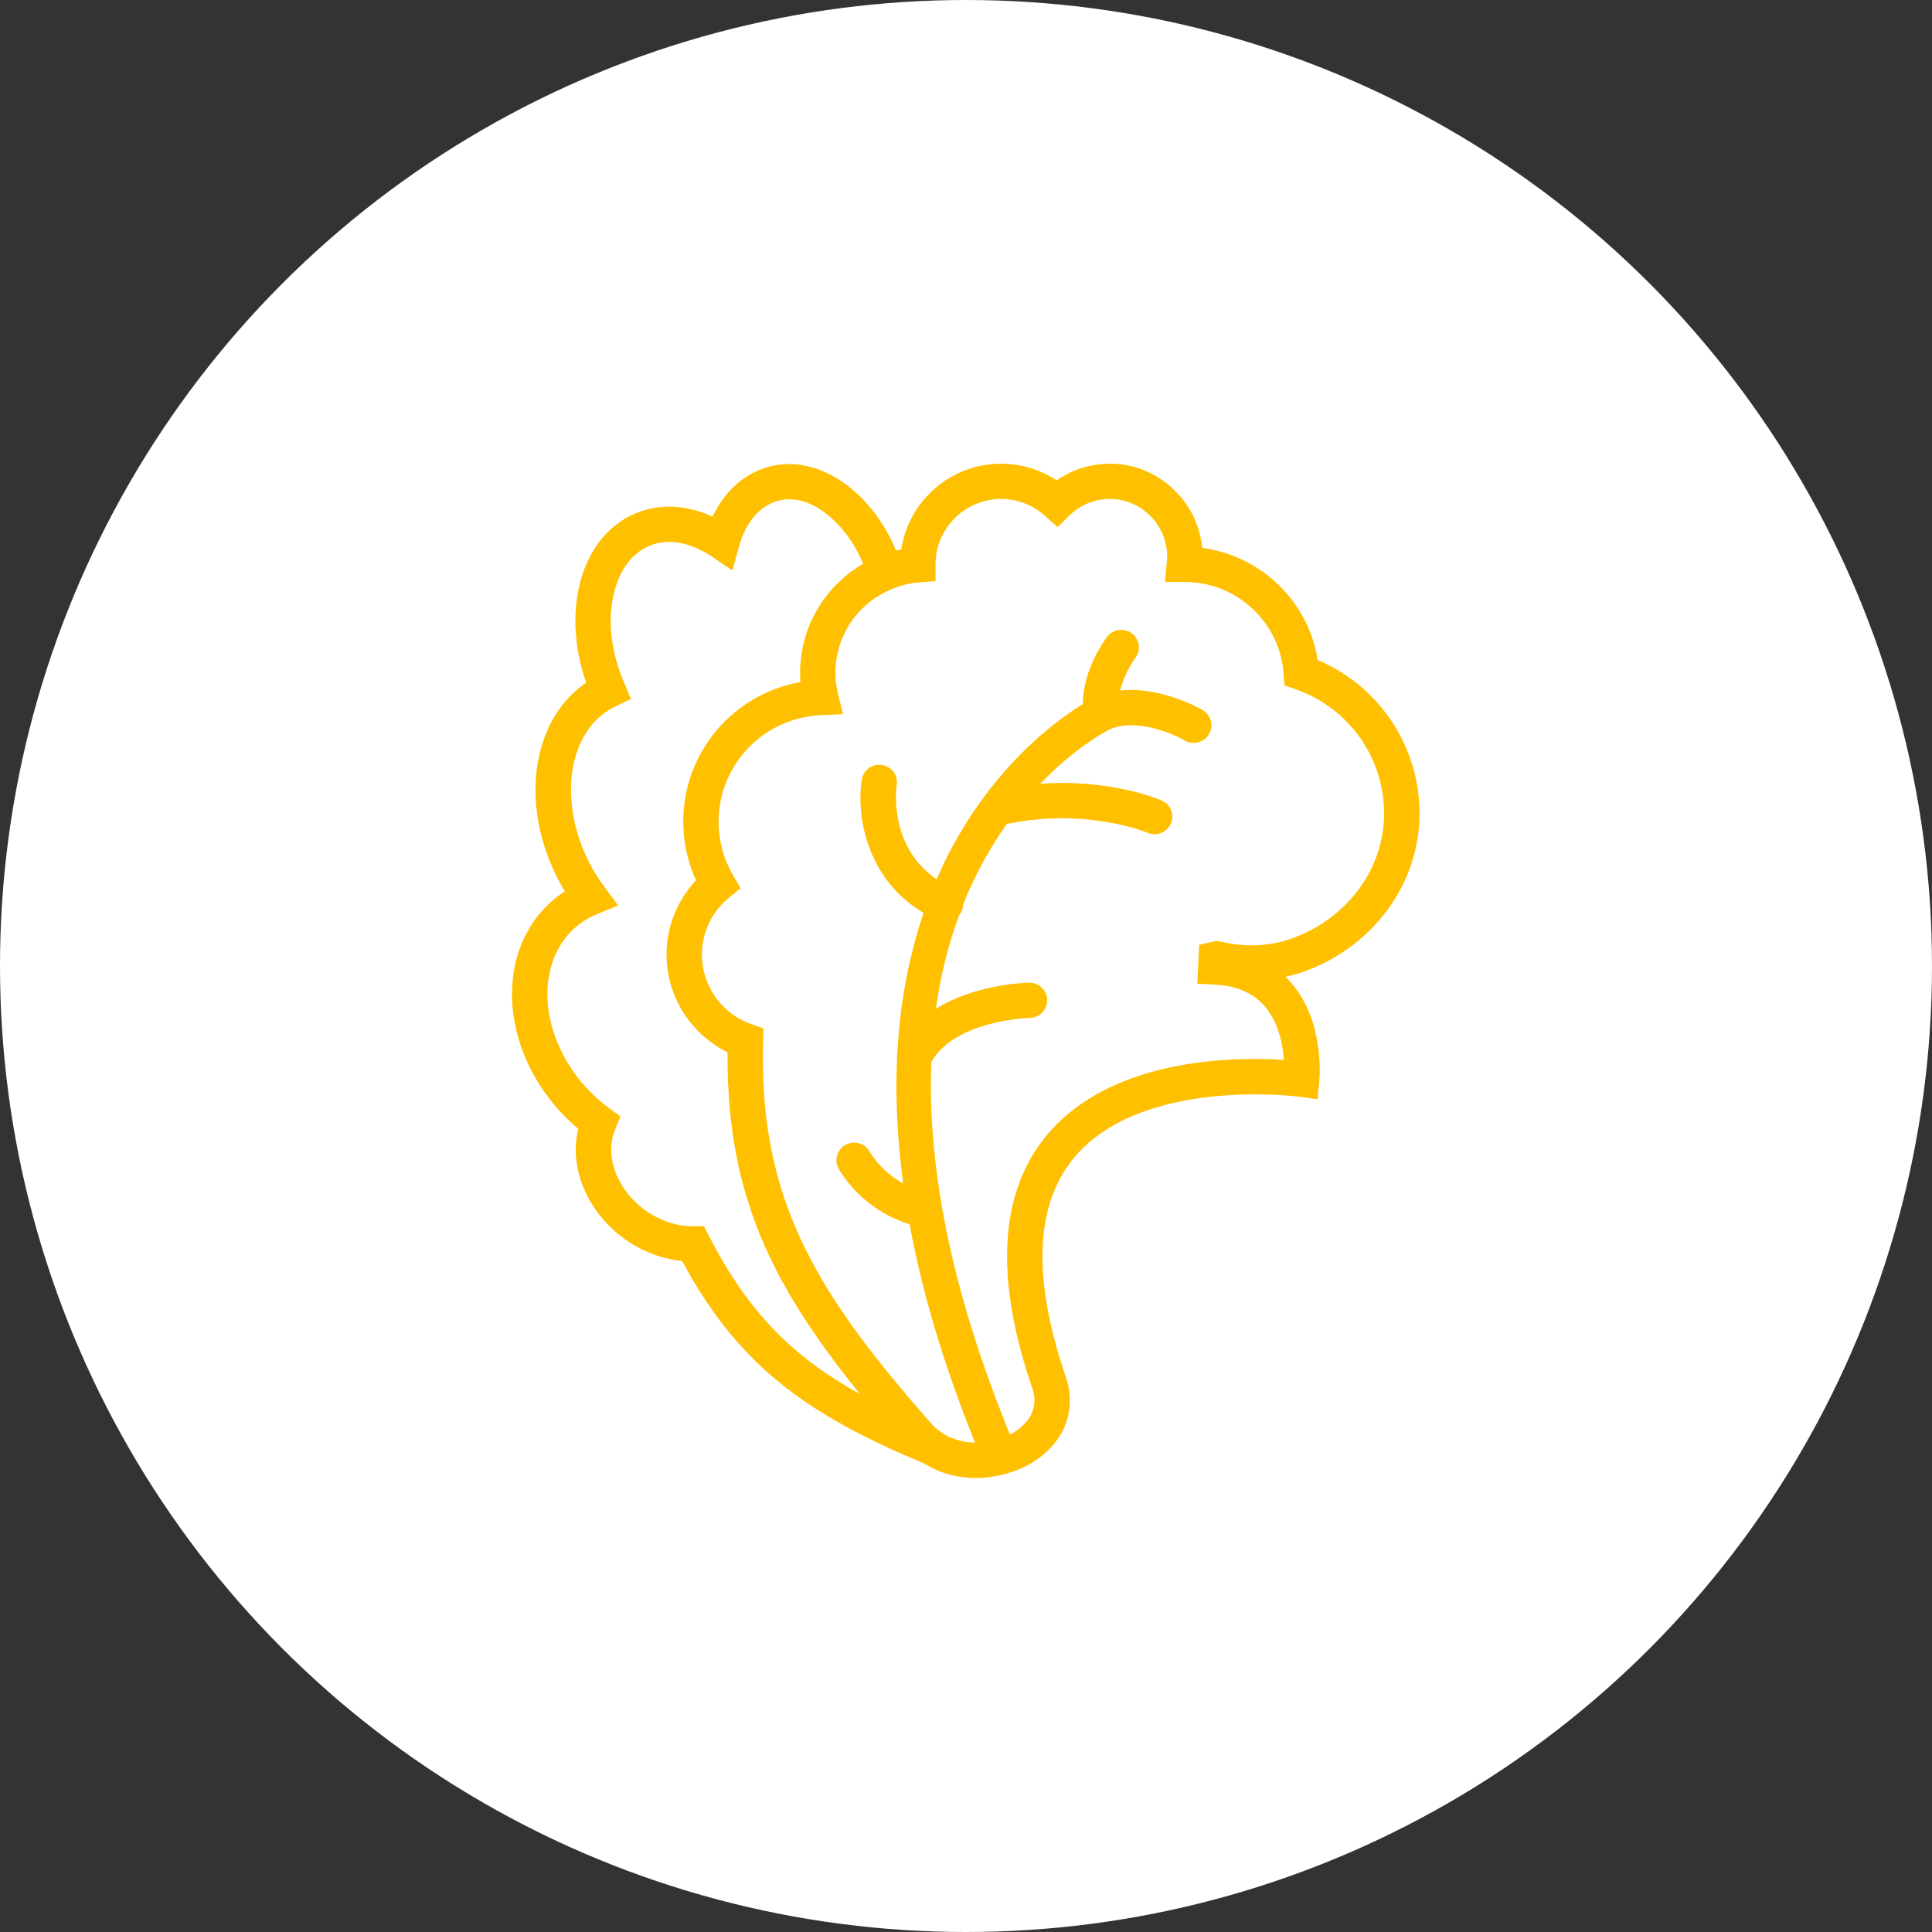 <?xml version="1.0" encoding="UTF-8"?>
<svg width="200px" height="200px" viewBox="0 0 200 200" version="1.1" xmlns="http://www.w3.org/2000/svg" xmlns:xlink="http://www.w3.org/1999/xlink">
    <rect x="0" y="0" width="200" height="200" fill="#333333" stroke="none"/>
    <!-- Generator: Sketch 48 (47235) - http://www.bohemiancoding.com/sketch -->
    <title>Group 6</title>
    <desc>Created with Sketch.</desc>
    <defs></defs>
    <g id="Page-1" stroke="none" stroke-width="1" fill="none" fill-rule="evenodd">
        <g id="Group-6">
            <circle id="Oval-Copy" fill="#FFFFFF" cx="100" cy="100" r="100"></circle>
            <g id="starter" transform="translate(53, 48)" fill="#FFC000" fill-rule="nonzero">
                <path d="M93.944,36.576 C94.09,29.473 89.899,23.083 83.404,20.322 C82.456,14.26 77.548,9.523 71.449,8.721 C71.394,8.117 71.279,7.515 71.105,6.92 C70.029,3.265 66.79,0.513 63.05,0.071 C60.66,-0.212 58.301,0.389 56.381,1.729 C54.675,0.606 52.69,0 50.655,0 C45.416,0 41.061,3.852 40.303,8.861 C40.116,8.9 39.936,8.952 39.753,8.996 C39.581,8.582 39.403,8.174 39.201,7.776 C36.524,2.501 31.795,-0.565 27.413,0.139 C24.538,0.604 22.155,2.548 20.757,5.481 C18.228,4.323 15.647,4.126 13.316,4.943 C10.829,5.815 8.898,7.677 7.73,10.331 C6.182,13.848 6.18,18.37 7.677,22.671 C5.659,24.05 4.151,26.077 3.269,28.618 C1.787,32.884 2.282,38.032 4.626,42.747 C4.882,43.261 5.163,43.772 5.469,44.274 C3.268,45.698 1.62,47.81 0.737,50.388 C-0.667,54.477 -0.046,59.296 2.441,63.605 C3.583,65.584 5.095,67.377 6.856,68.851 C6.268,71.302 6.713,73.997 8.146,76.435 C10.164,79.861 13.793,82.17 17.616,82.54 C23.638,93.797 31.11,98.63 42.608,103.482 L42.736,103.537 C44.353,104.546 46.197,105 48.02,105 C49.103,105 50.172,104.834 51.18,104.549 C51.196,104.544 51.213,104.546 51.229,104.54 C51.236,104.537 51.242,104.531 51.249,104.528 C52.107,104.278 52.924,103.948 53.65,103.526 C57.129,101.505 58.538,98.052 57.326,94.517 C53.852,84.37 54.134,76.749 58.168,71.871 C65.148,63.432 81.344,65.506 81.503,65.533 L83.387,65.788 L83.576,63.906 C83.602,63.658 84.142,57.781 80.697,53.788 C80.497,53.556 80.286,53.335 80.068,53.126 C81.041,52.91 82.005,52.604 82.951,52.205 C89.488,49.454 93.804,43.321 93.944,36.576 Z M20.387,79.937 L19.874,78.934 L18.743,78.942 C18.726,78.942 18.71,78.942 18.695,78.942 C15.809,78.942 12.845,77.198 11.311,74.589 C10.193,72.689 9.964,70.615 10.683,68.898 L11.24,67.569 L10.071,66.72 C8.269,65.414 6.73,63.709 5.619,61.784 C3.66,58.386 3.143,54.66 4.206,51.562 C5.001,49.246 6.598,47.539 8.822,46.623 L10.994,45.731 L9.596,43.854 C8.942,42.973 8.373,42.055 7.912,41.127 C6.029,37.34 5.588,33.108 6.735,29.809 C7.494,27.62 8.883,25.993 10.749,25.106 L12.317,24.358 L11.648,22.759 L11.568,22.585 C9.957,18.799 9.775,14.773 11.088,11.796 C11.61,10.609 12.634,9.051 14.535,8.385 C16.364,7.743 18.55,8.188 20.704,9.629 L22.819,11.048 L23.493,8.599 C24.252,5.852 25.894,4.08 28.002,3.741 C30.749,3.276 34.004,5.633 35.926,9.419 C36.08,9.724 36.223,10.034 36.355,10.352 C36.313,10.375 36.278,10.406 36.236,10.43 C35.86,10.652 35.495,10.893 35.145,11.152 C34.935,11.306 34.737,11.47 34.537,11.636 C34.403,11.747 34.273,11.862 34.145,11.977 C33.408,12.635 32.754,13.369 32.191,14.169 C32.149,14.229 32.11,14.29 32.068,14.35 C31.744,14.828 31.454,15.324 31.196,15.84 C31.132,15.966 31.066,16.092 31.005,16.22 C30.894,16.464 30.791,16.71 30.694,16.962 C30.591,17.225 30.503,17.491 30.419,17.761 C30.349,17.985 30.28,18.208 30.223,18.438 C30.122,18.83 30.043,19.229 29.981,19.634 C29.959,19.782 29.939,19.928 29.92,20.077 C29.86,20.577 29.82,21.082 29.82,21.597 C29.82,21.931 29.834,22.264 29.86,22.604 C22.914,23.848 17.728,29.854 17.728,37.072 C17.728,39.159 18.18,41.227 19.049,43.13 C17.097,45.207 16.001,47.942 16.001,50.827 C16.001,55.139 18.49,59.05 22.315,60.933 C22.306,61.908 22.32,62.859 22.353,63.791 C22.364,64.096 22.388,64.391 22.403,64.692 C22.434,65.312 22.471,65.931 22.522,66.534 C22.551,66.879 22.591,67.216 22.626,67.556 C22.683,68.101 22.745,68.643 22.821,69.174 C22.868,69.52 22.923,69.865 22.978,70.206 C23.061,70.717 23.15,71.222 23.249,71.722 C23.315,72.059 23.385,72.395 23.458,72.729 C23.568,73.227 23.689,73.721 23.816,74.21 C23.896,74.525 23.977,74.841 24.063,75.153 C24.208,75.666 24.366,76.171 24.529,76.672 C24.617,76.948 24.701,77.227 24.794,77.501 C25.001,78.104 25.229,78.701 25.463,79.295 C25.527,79.458 25.584,79.626 25.65,79.788 C25.956,80.539 26.284,81.285 26.634,82.024 C26.733,82.234 26.843,82.442 26.946,82.65 C27.204,83.179 27.466,83.706 27.747,84.231 C27.897,84.512 28.058,84.793 28.216,85.076 C28.467,85.526 28.72,85.977 28.988,86.424 C29.169,86.728 29.358,87.033 29.545,87.336 C29.807,87.761 30.074,88.186 30.351,88.611 C30.555,88.925 30.763,89.238 30.974,89.552 C31.258,89.973 31.55,90.395 31.848,90.818 C32.068,91.132 32.29,91.445 32.519,91.759 C32.833,92.19 33.157,92.624 33.483,93.058 C33.716,93.366 33.943,93.674 34.183,93.985 C34.539,94.446 34.911,94.913 35.283,95.38 C35.51,95.666 35.73,95.949 35.963,96.237 C35.983,96.263 36.003,96.288 36.023,96.314 C29.292,92.582 24.534,88.044 20.387,79.937 Z M73.397,49.479 L72.91,49.399 L71.136,49.808 L70.942,53.833 L72.771,53.93 C75.027,54.045 76.705,54.773 77.902,56.15 C79.355,57.823 79.795,60.13 79.914,61.719 C74.873,61.392 62.055,61.442 55.345,69.54 C50.441,75.459 49.941,84.257 53.855,95.69 C54.722,98.224 52.939,99.71 51.799,100.372 C51.718,100.42 51.627,100.451 51.544,100.495 C47.96,91.717 45.722,83.908 44.516,76.981 C44.509,76.937 44.505,76.895 44.496,76.853 C43.543,71.326 43.233,66.359 43.413,61.91 C45.978,57.556 53.52,57.381 53.597,57.379 C54.609,57.363 55.417,56.537 55.402,55.53 C55.387,54.53 54.572,53.731 53.571,53.731 C53.564,53.731 53.557,53.731 53.549,53.731 C53.251,53.735 48.026,53.848 43.88,56.434 C44.386,52.823 45.227,49.623 46.27,46.782 C46.372,46.658 46.466,46.523 46.536,46.368 C46.642,46.134 46.691,45.89 46.695,45.649 C48.009,42.358 49.591,39.597 51.236,37.293 C59.454,35.591 65.654,38.15 65.792,38.207 C66.032,38.312 66.281,38.36 66.523,38.36 C67.229,38.36 67.901,37.951 68.203,37.269 C68.61,36.346 68.187,35.27 67.261,34.865 C67.007,34.754 61.95,32.607 54.68,33.134 C58.23,29.448 61.349,27.777 61.813,27.541 C64.476,26.272 68.367,27.912 69.644,28.654 C69.935,28.826 70.254,28.906 70.571,28.906 C71.198,28.906 71.81,28.585 72.151,28.008 C72.664,27.14 72.377,26.024 71.502,25.511 C71.293,25.387 67.174,23.016 62.953,23.492 C63.314,22.013 64.115,20.668 64.523,20.128 C65.137,19.33 64.983,18.186 64.179,17.575 C63.378,16.964 62.225,17.113 61.611,17.916 C61.496,18.064 59.091,21.237 59.097,24.891 C56.43,26.516 49.541,31.443 44.721,41.344 C44.461,41.877 44.21,42.449 43.961,43.024 C38.961,39.622 39.784,33.57 39.83,33.276 C39.986,32.284 39.306,31.352 38.307,31.193 C37.31,31.025 36.368,31.713 36.208,32.707 C35.677,36.018 36.439,42.84 42.614,46.504 C41.25,50.495 40.216,55.26 39.898,60.883 C39.861,61.06 39.854,61.232 39.868,61.407 C39.678,65.349 39.861,69.721 40.499,74.509 C38.175,73.236 37.112,71.374 37.044,71.248 C36.566,70.363 35.462,70.024 34.572,70.492 C33.677,70.961 33.331,72.065 33.804,72.957 C33.901,73.141 36.095,77.178 41.166,78.737 C42.397,85.464 44.562,92.985 47.934,101.339 C46.776,101.323 45.634,101.036 44.659,100.425 L44.661,100.42 C44.463,100.294 44.298,100.172 44.137,100.048 C43.937,99.885 43.735,99.727 43.559,99.531 C43.55,99.522 43.539,99.513 43.53,99.504 L42.76,98.632 C31.284,85.486 25.54,75.87 25.997,59.789 L26.035,58.459 L24.774,58.018 C21.715,56.94 19.659,54.05 19.659,50.829 C19.659,48.536 20.682,46.386 22.463,44.93 L23.665,43.949 L22.885,42.608 C21.904,40.921 21.386,39.007 21.386,37.076 C21.386,31.129 26.066,26.279 32.041,26.029 L34.268,25.936 L33.747,23.78 C33.567,23.04 33.478,22.305 33.478,21.6 C33.478,21.04 33.54,20.495 33.637,19.959 C33.661,19.822 33.699,19.691 33.729,19.558 C33.824,19.14 33.943,18.729 34.093,18.334 C34.134,18.224 34.176,18.117 34.222,18.009 C34.422,17.54 34.649,17.084 34.92,16.657 C34.931,16.641 34.938,16.623 34.949,16.606 C35.539,15.687 36.293,14.882 37.16,14.215 C37.279,14.124 37.405,14.043 37.528,13.958 C37.821,13.753 38.125,13.569 38.441,13.4 C38.639,13.294 38.836,13.192 39.044,13.1 C40.008,12.668 41.049,12.369 42.154,12.287 L43.847,12.159 L43.847,10.463 L43.843,10.321 C43.906,6.632 46.935,3.648 50.655,3.648 C52.312,3.648 53.925,4.276 55.195,5.416 L56.48,6.57 L57.711,5.359 C59.005,4.086 60.781,3.477 62.619,3.694 C64.921,3.964 66.919,5.673 67.586,7.946 C67.808,8.695 67.874,9.458 67.784,10.211 L67.595,12.245 L69.657,12.245 C75.021,12.245 79.509,16.418 79.878,21.746 L79.962,22.945 L81.1,23.342 C86.714,25.301 90.401,30.589 90.278,36.501 C90.168,41.809 86.732,46.652 81.525,48.841 C78.905,49.941 76.245,50.149 73.397,49.479 Z" id="Shape"></path>
            </g>
        </g>
    </g>
</svg>
